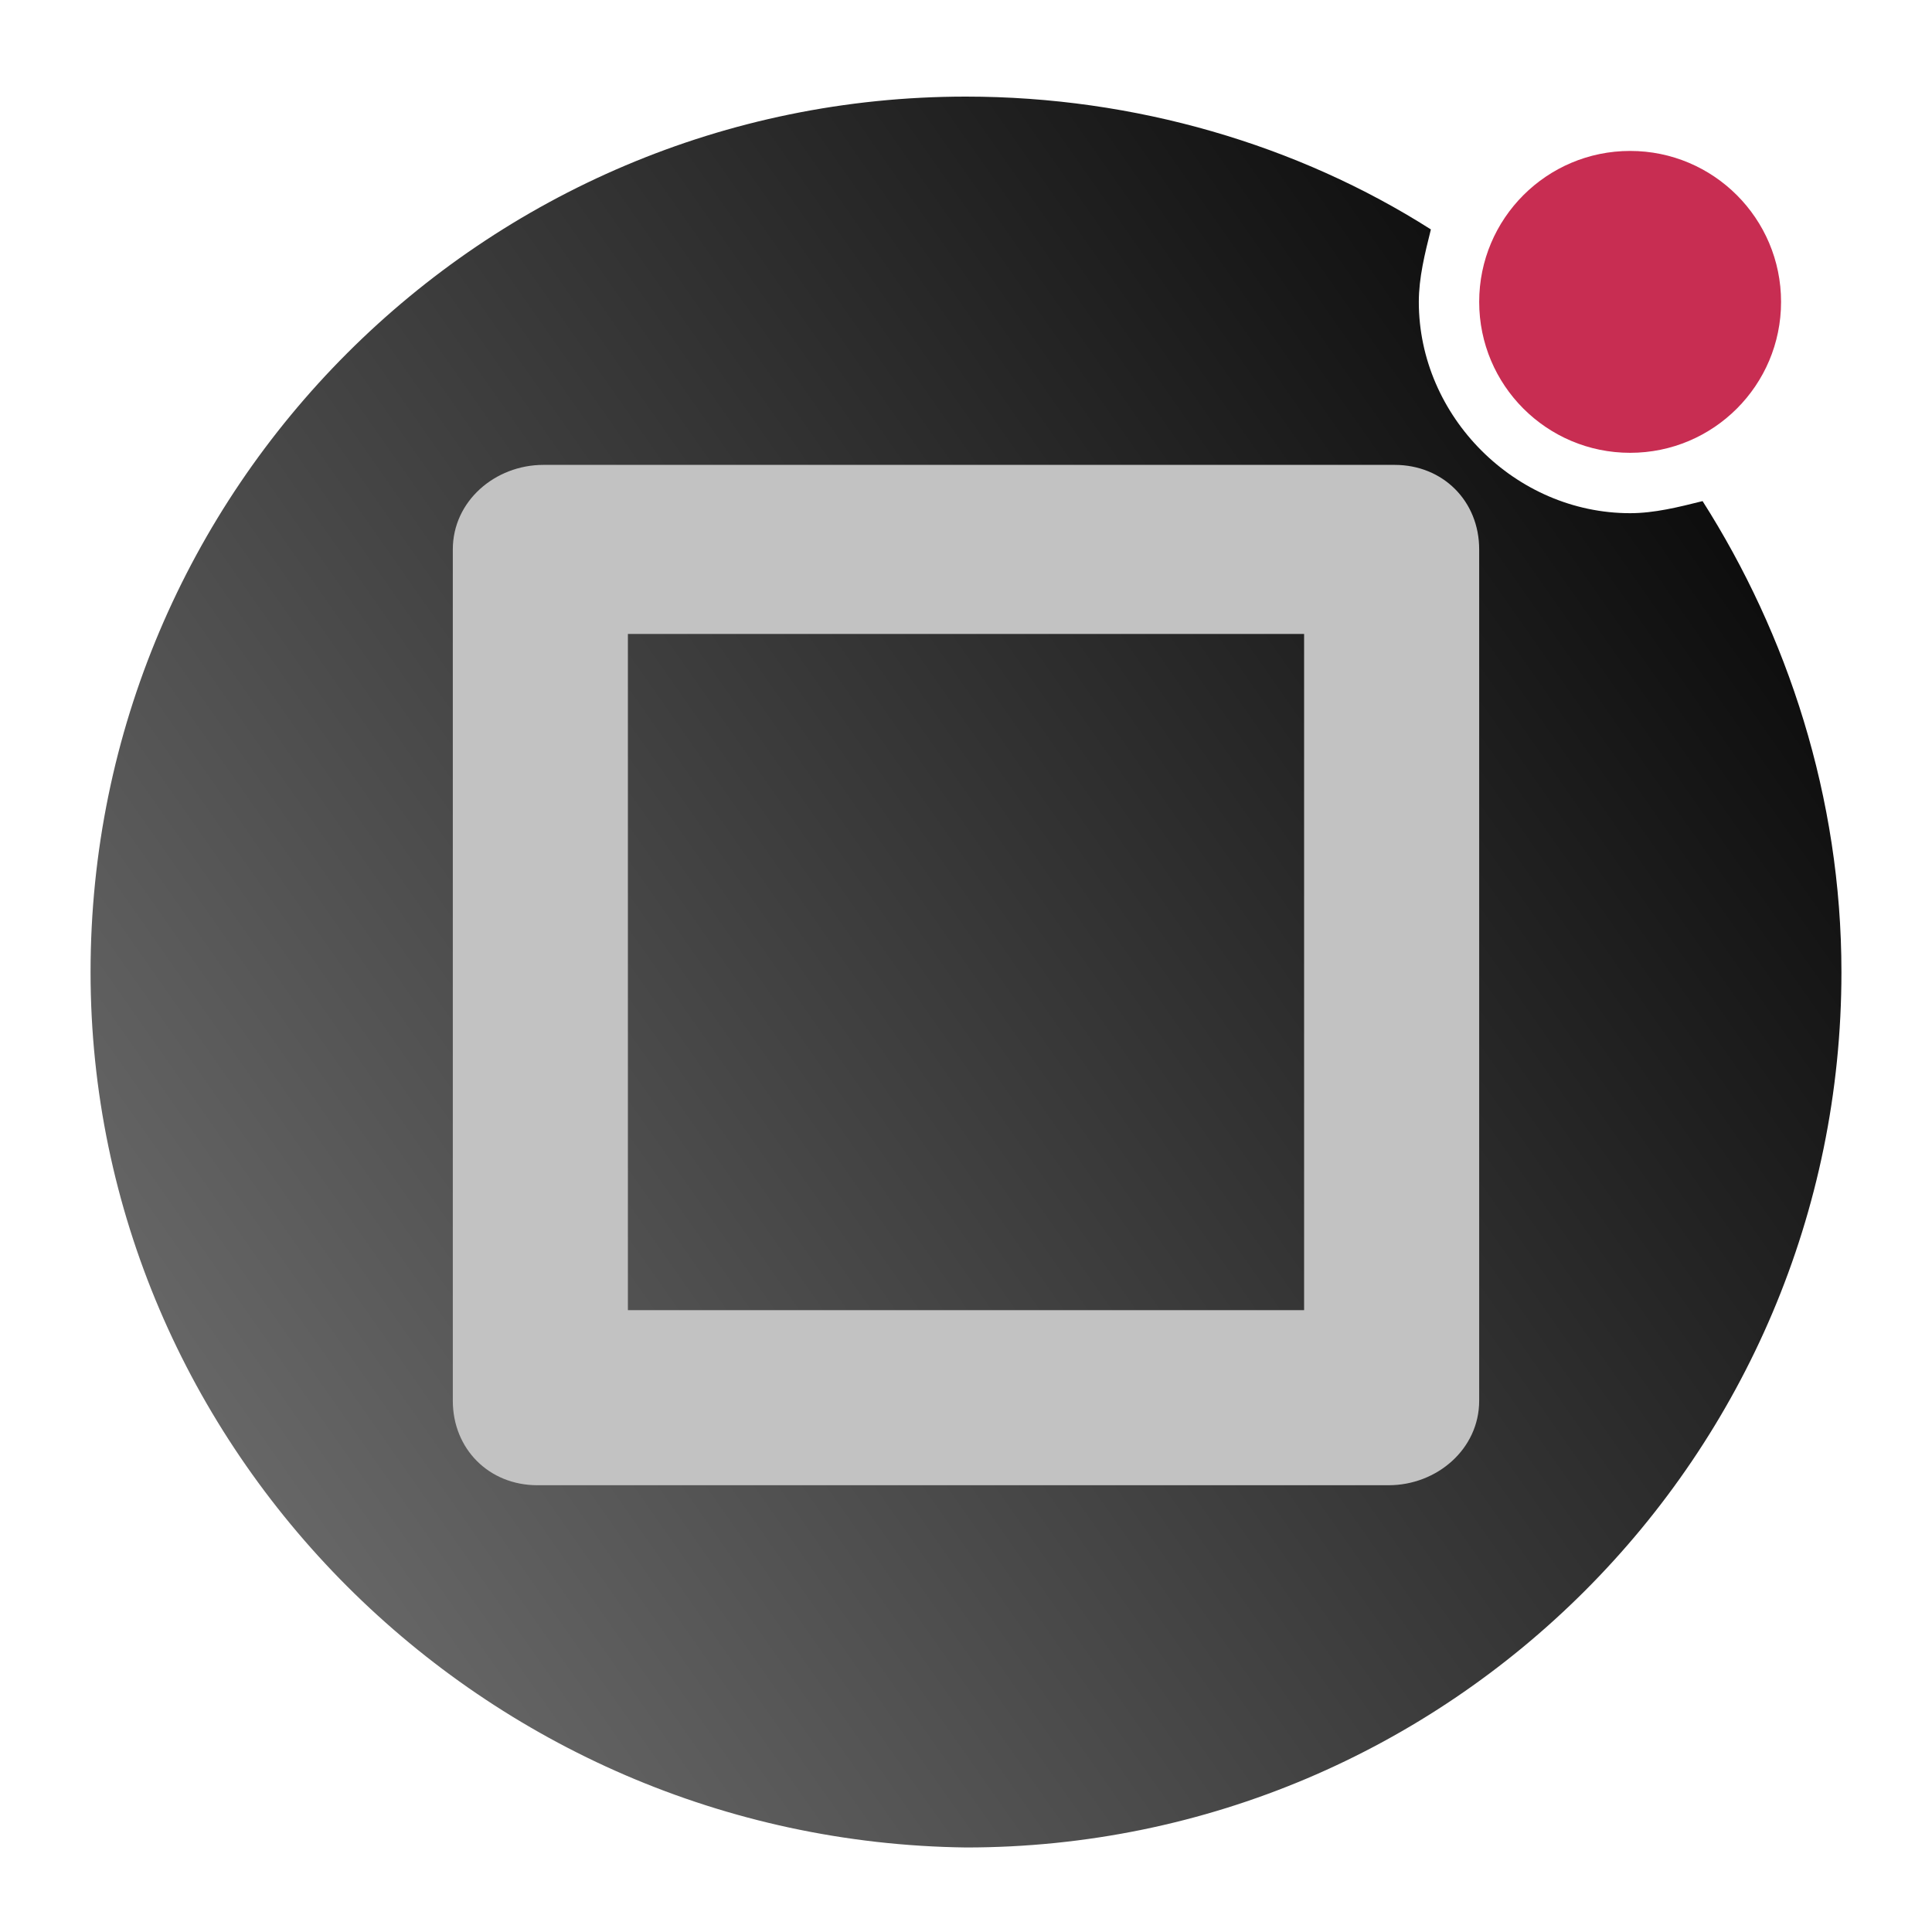 <svg xmlns="http://www.w3.org/2000/svg" width="32" height="32" viewBox="0 0 32 32"><linearGradient id="a" gradientUnits="userSpaceOnUse" x1="223.241" y1="-332.25" x2="246.992" y2="-348.881" gradientTransform="matrix(1 0 0 -1 -219.1 -324.49)"><stop offset="0" stop-color="#666"/><stop offset="1"/></linearGradient><linearGradient id="b" gradientUnits="userSpaceOnUse" x1="4.158" y1="24.393" x2="31.448" y2="5.283"><stop offset="0" stop-color="#666"/><stop offset="1"/></linearGradient><path fill="url(#b)" d="M27 8.5c-1.9 0-3.5-1.6-3.5-3.5 0-.4.1-.8.2-1.2-2.2-1.4-4.9-2.2-7.7-2.2-8 0-14.5 6.5-14.5 14.5C1.5 24 8 30.5 16 30.6c8 0 14.5-6.5 14.5-14.5 0-2.9-.9-5.6-2.3-7.8-.4.1-.8.2-1.2.2z"/><path fill="#C2C2C2" d="M24.5 23.2V9.1c0-.8-.6-1.4-1.4-1.4H9c-.8 0-1.5.6-1.5 1.4v14.1c0 .8.6 1.4 1.4 1.4H23c.8 0 1.5-.6 1.5-1.4zm-2.9-1.5H10.4V10.5h11.2v11.2z"/><ellipse fill="#C82D52" cx="27" cy="5" rx="2.5" ry="2.5"/><linearGradient id="e" gradientUnits="userSpaceOnUse" x1="223.242" y1="-332.334" x2="246.993" y2="-348.965" gradientTransform="matrix(1 0 0 -1 -219.1 -324.49)"><stop offset="0" stop-color="#666"/><stop offset="1"/></linearGradient><linearGradient id="f" gradientUnits="userSpaceOnUse" x1="223.242" y1="-332.334" x2="246.993" y2="-348.965" gradientTransform="matrix(1 0 0 -1 -219.1 -324.49)"><stop offset="0" stop-color="#666"/><stop offset="1"/></linearGradient></svg>